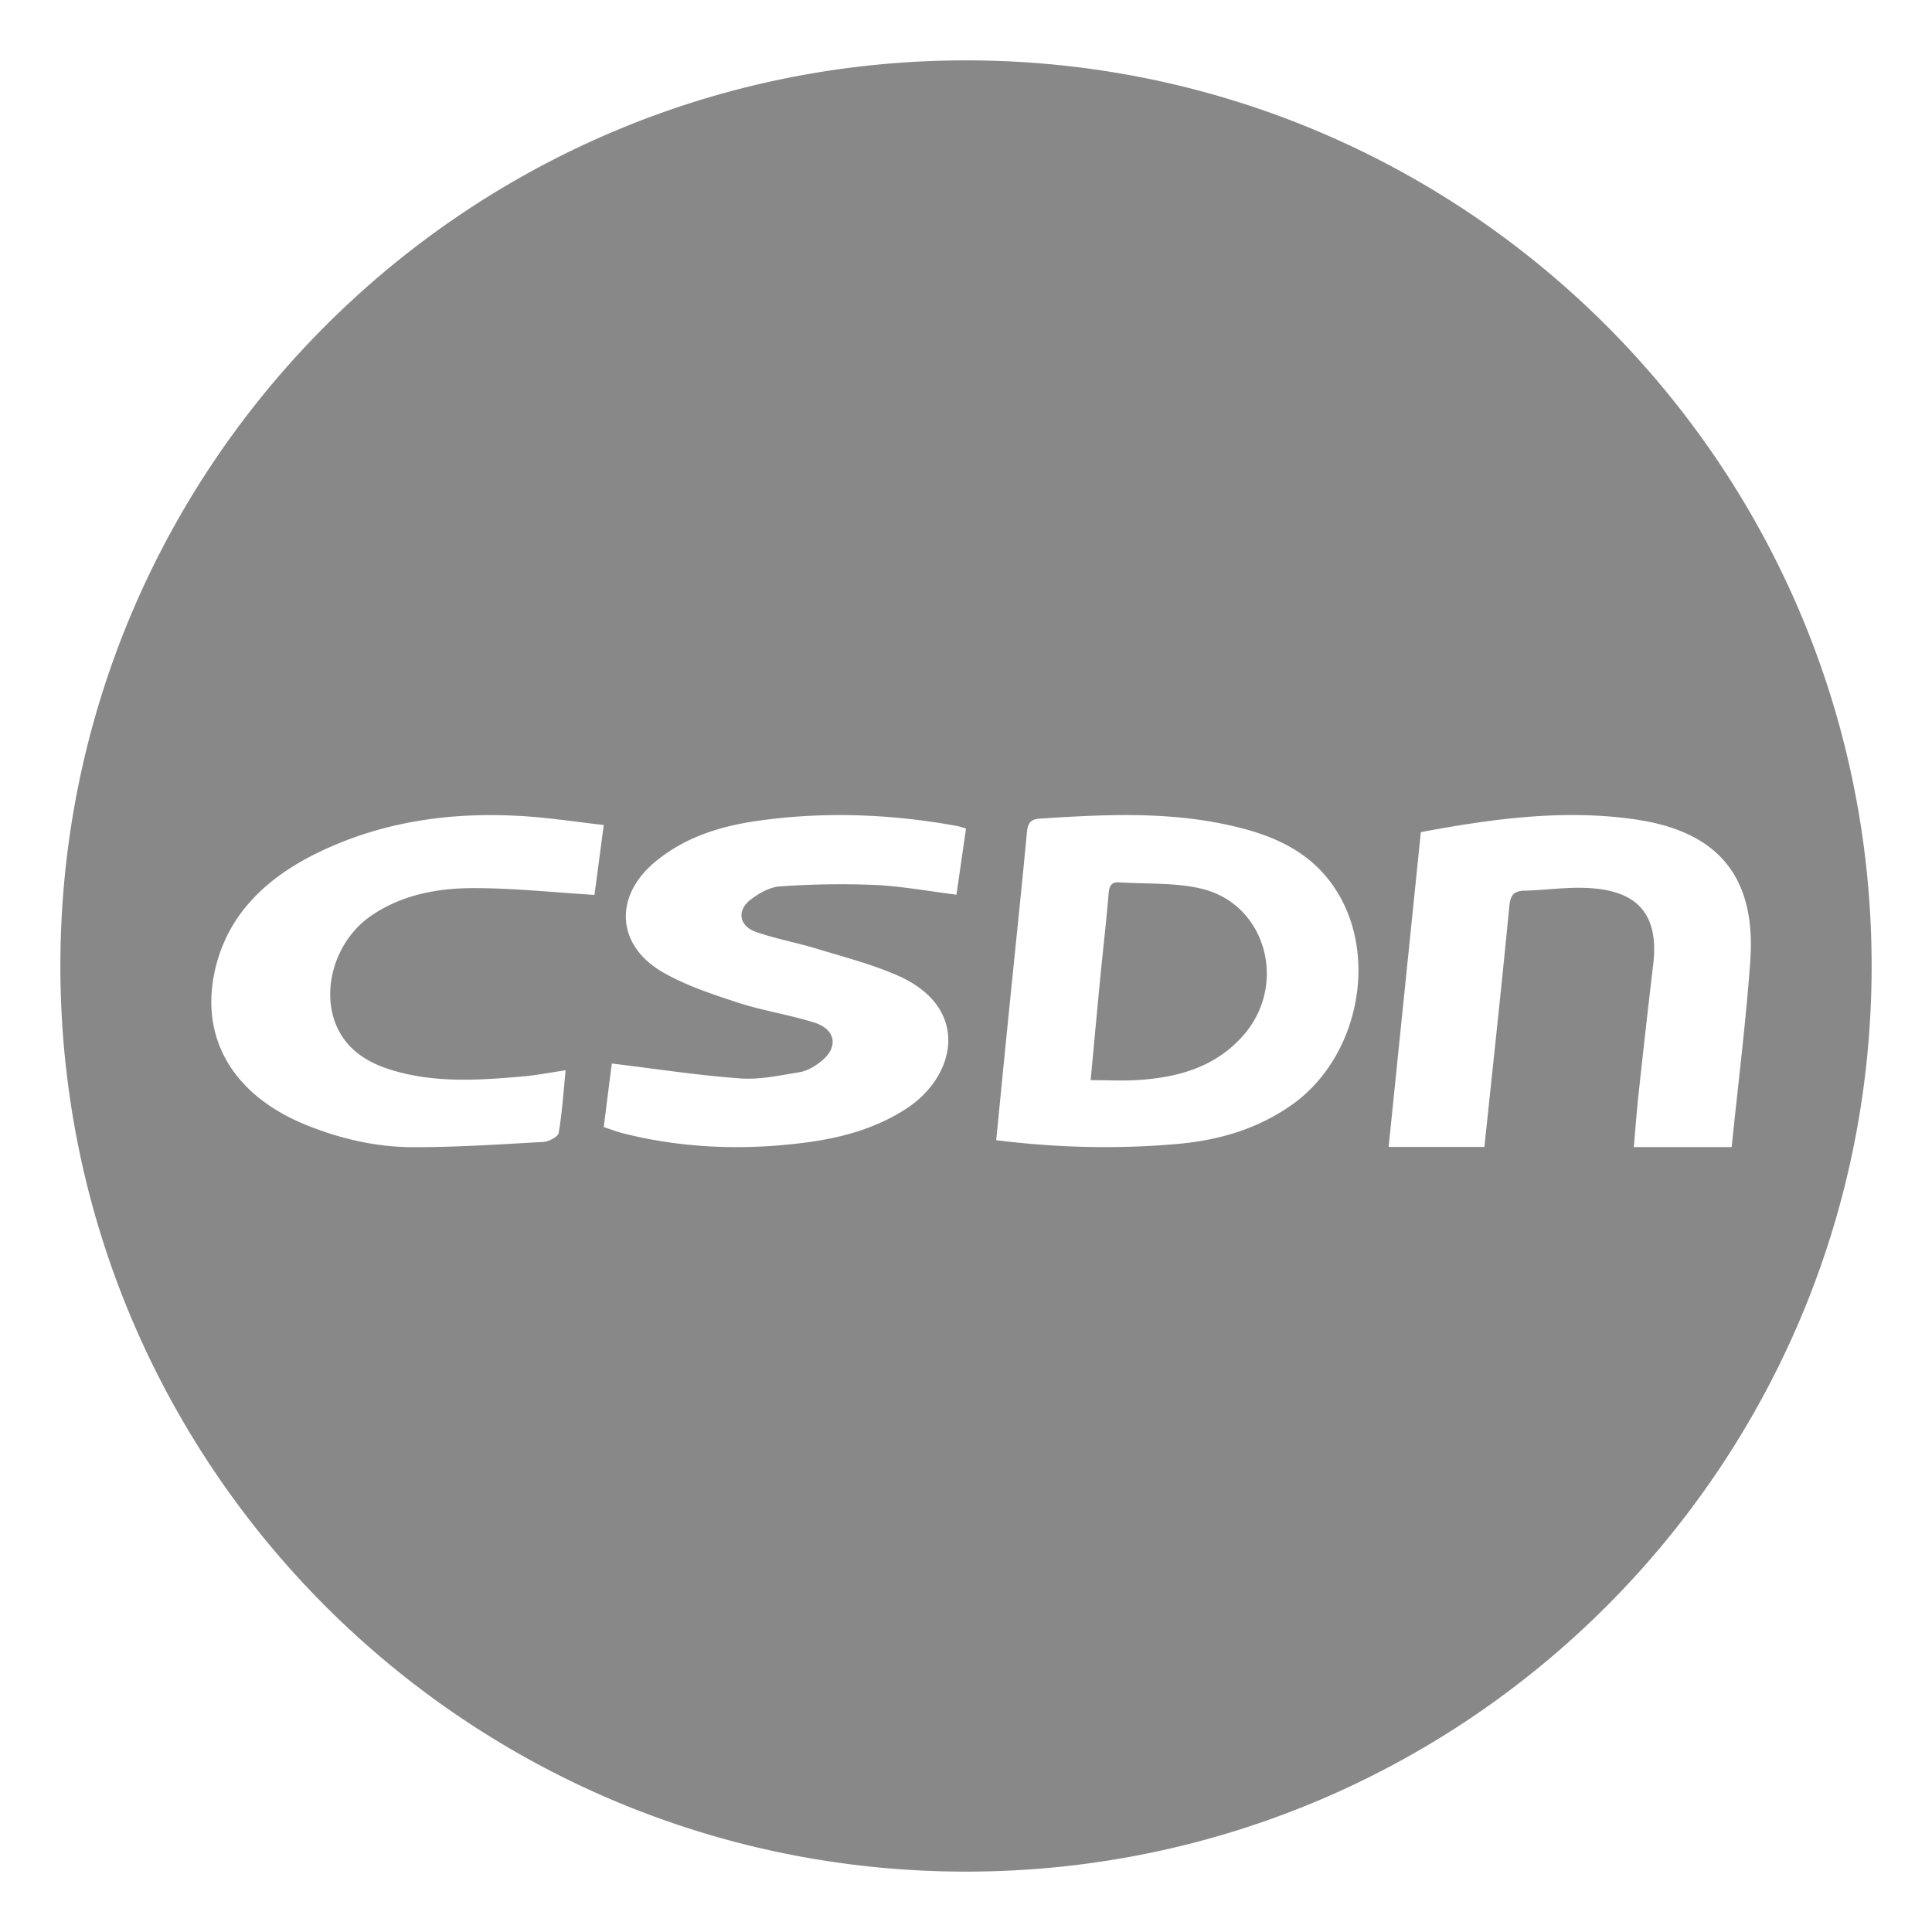 <?xml version="1.0" standalone="no"?><!DOCTYPE svg PUBLIC "-//W3C//DTD SVG 1.1//EN" "http://www.w3.org/Graphics/SVG/1.1/DTD/svg11.dtd"><svg t="1730639476629" class="icon" viewBox="0 0 1024 1024" version="1.1" xmlns="http://www.w3.org/2000/svg" p-id="4287" xmlns:xlink="http://www.w3.org/1999/xlink" width="200" height="200"><path d="M512 992C246.896 992 32 777.104 32 512 32 246.896 246.896 32 512 32c265.104 0 480 214.896 480 480 0 265.104-214.896 480-480 480z m16-387.68c32.672 4.08 64.48 4.8 96.32 1.968 21.6-1.92 42.016-7.84 60.16-20.544 35.824-25.12 46.672-79.872 22.736-115.36-13.712-20.352-34.512-28.448-56.96-33.28-32.864-7.072-66.048-5.392-99.232-3.2-5.312 0.336-6.336 2.88-6.784 7.696-2.88 30.64-6.128 61.232-9.2 91.84-2.352 23.264-4.624 46.528-7.04 70.88z m50.064-31.808c1.84-19.6 3.408-36.88 5.088-54.16 1.456-14.912 3.2-29.792 4.432-44.72 0.336-4.016 1.456-6.24 5.584-5.984 14.64 0.976 29.728 0.032 43.808 3.424 34.208 8.272 45.68 50.912 21.888 77.84-14.832 16.784-34.464 22.112-55.552 23.52-7.936 0.512-15.952 0.08-25.248 0.08zM512 439.152c-2.048-0.608-3.312-1.104-4.624-1.344-35.36-6.448-70.96-7.808-106.544-2.64-19.664 2.848-38.448 8.896-53.888 21.872-21.552 18.112-20.288 43.92 4.128 58.128 12.24 7.12 26.272 11.728 39.936 16.208 13.2 4.32 27.184 6.4 40.448 10.56 11.808 3.68 13.136 13.424 3.36 20.912-3.136 2.4-6.976 4.768-10.816 5.392-10.496 1.712-21.28 4.112-31.712 3.344-22.592-1.664-45.04-5.12-68.016-7.904-1.28 9.952-2.752 21.648-4.272 33.696 3.92 1.28 7.2 2.56 10.56 3.392 31.824 7.968 64.112 9.008 96.48 4.8 18.832-2.448 37.008-7.408 53.152-17.84 26.816-17.328 34.4-53.616-4.384-70.672-13.6-5.984-28.304-9.76-42.64-14.144-10.704-3.264-21.856-5.264-32.368-8.928-9.168-3.2-10.448-11.44-2.848-17.248 4.368-3.328 10.048-6.56 15.36-6.912a450.8 450.8 0 0 1 50.048-0.8c14.416 0.656 28.736 3.328 43.584 5.184L512 439.152z m241.072 1.92L736 607.904h50.768c4.48-42.784 9.104-85.056 13.184-127.392 0.576-5.968 2.208-8.288 8.144-8.448 10.72-0.256 21.456-1.856 32.144-1.472 22.24 0.8 39.744 9.12 36 40.56-2.72 22.752-5.248 45.536-7.728 68.32-1.024 9.44-1.712 18.928-2.56 28.512h51.872c3.36-33.056 7.488-65.68 9.84-98.432 3.2-44.496-16.656-68.736-60.64-75.2-38.4-5.632-76.256-0.32-113.952 6.688z m-453.28 126.192c-8.192 1.216-15.36 2.624-22.592 3.264-24.048 2.096-48.112 3.696-71.536-4-13.04-4.304-23.136-11.792-27.936-24.336-7.408-19.408 0.832-44.16 18.592-56.544 16.288-11.36 35.36-14.928 54.8-14.928 21.136-0.016 42.272 2.272 63.968 3.6L320 437.28c-14.128-1.616-27.648-3.68-41.248-4.608-38.448-2.624-75.6 2.448-110.128 19.184-28.144 13.648-48.8 33.76-55.008 63.872-7.36 35.76 10.816 65.152 48.528 80.48 17.952 7.28 36.832 11.728 56.256 11.808 23.2 0.096 46.4-1.472 69.568-2.768 2.912-0.16 7.792-2.72 8.128-4.72 1.856-10.832 2.56-21.824 3.696-33.248z" fill="#888888" p-id="4288"></path></svg>